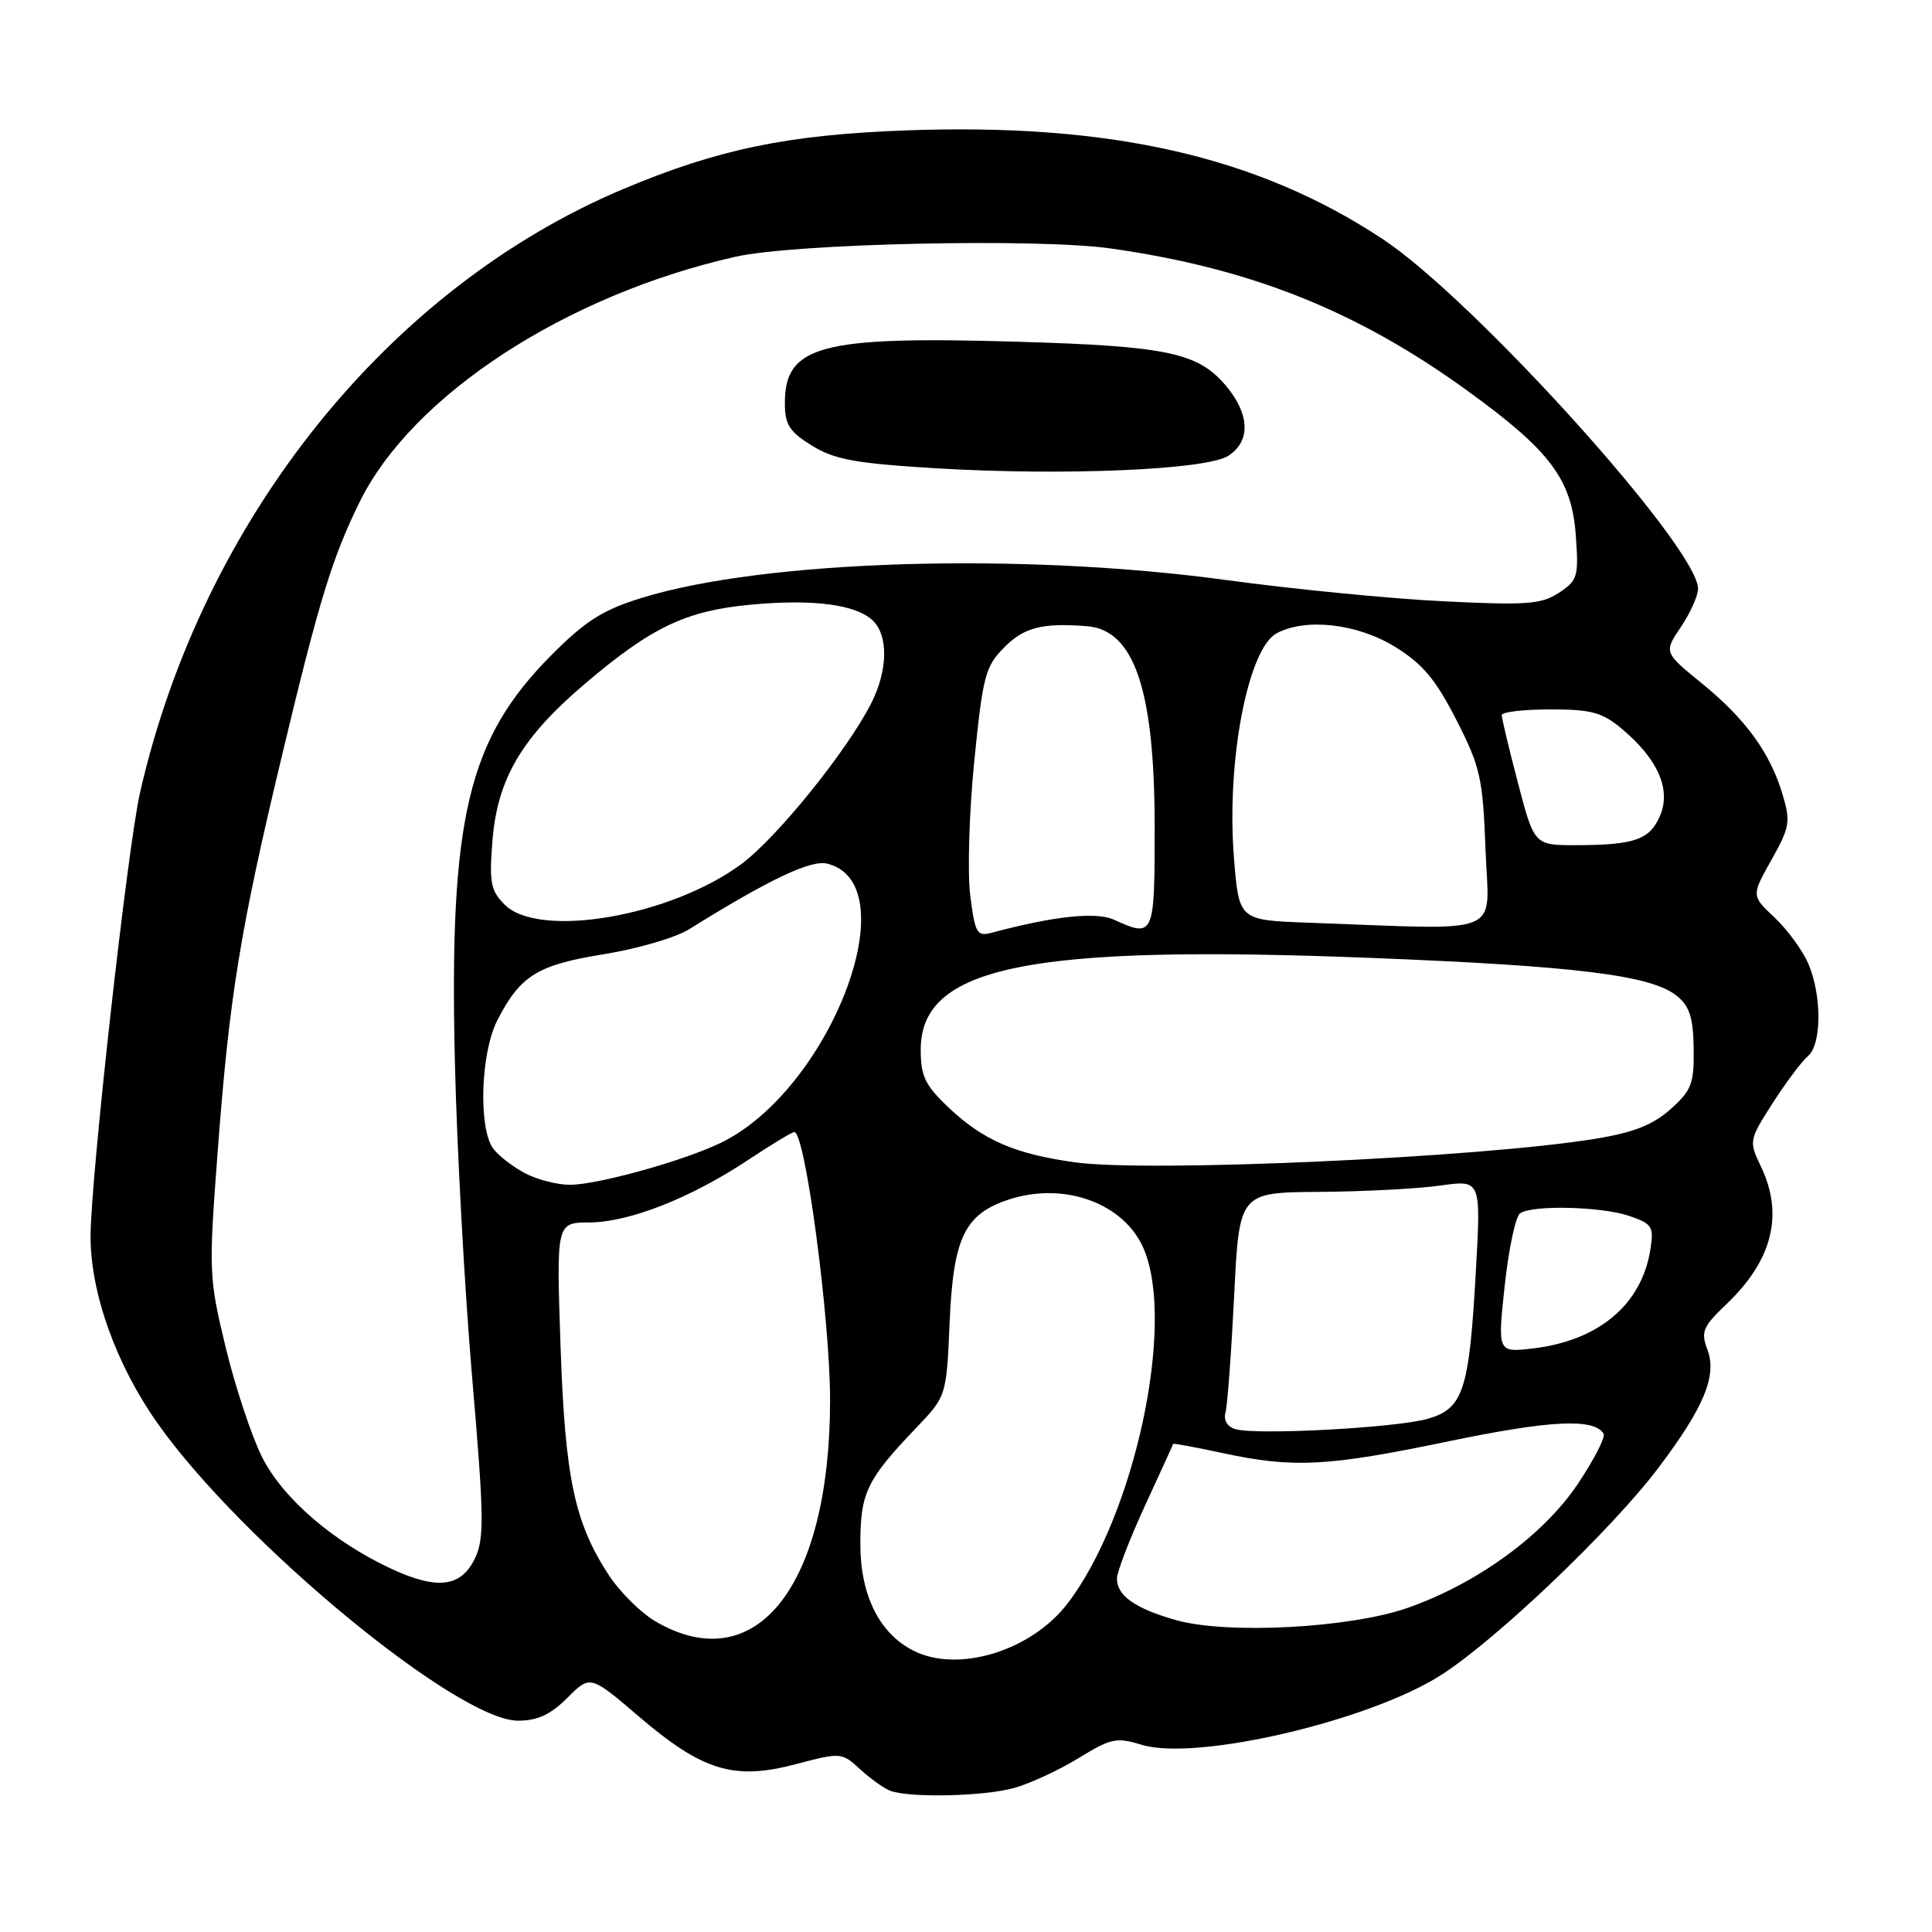 <?xml version="1.0" encoding="UTF-8" standalone="no"?>
<!DOCTYPE svg PUBLIC "-//W3C//DTD SVG 1.1//EN" "http://www.w3.org/Graphics/SVG/1.1/DTD/svg11.dtd" >
<svg xmlns="http://www.w3.org/2000/svg" xmlns:xlink="http://www.w3.org/1999/xlink" version="1.1" viewBox="0 0 256 256">
 <g >
 <path fill="currentColor"
d=" M 134.36 236.92 C 136.49 236.33 140.34 234.54 142.92 232.96 C 147.17 230.34 147.95 230.17 151.26 231.19 C 158.49 233.41 181.59 228.01 191.06 221.88 C 198.43 217.12 213.56 202.68 219.72 194.53 C 225.79 186.50 227.54 182.29 226.24 178.83 C 225.35 176.47 225.63 175.79 228.74 172.83 C 234.85 167.02 236.38 160.96 233.35 154.61 C 231.72 151.19 231.74 151.09 234.90 146.15 C 236.67 143.40 238.76 140.61 239.55 139.95 C 241.39 138.43 241.42 131.93 239.62 127.72 C 238.87 125.95 236.85 123.19 235.15 121.59 C 232.06 118.68 232.06 118.68 234.72 113.95 C 237.15 109.63 237.28 108.88 236.20 105.27 C 234.54 99.72 231.31 95.28 225.48 90.53 C 220.46 86.44 220.46 86.44 222.73 83.07 C 223.98 81.22 225.00 78.94 225.00 78.01 C 225.00 72.57 195.27 39.62 183.16 31.64 C 166.56 20.70 147.12 16.28 120.00 17.28 C 104.36 17.86 95.22 19.75 82.72 24.99 C 51.48 38.09 26.82 68.83 18.56 105.00 C 16.90 112.28 12.00 156.23 12.00 163.86 C 12.00 171.36 15.39 180.82 20.86 188.57 C 32.00 204.36 60.64 228.00 68.64 228.00 C 71.22 228.00 72.96 227.19 75.18 224.97 C 78.21 221.94 78.21 221.94 84.66 227.45 C 93.10 234.66 97.24 235.92 105.38 233.78 C 111.44 232.18 111.52 232.19 114.00 234.46 C 115.38 235.72 117.17 237.00 118.00 237.30 C 120.63 238.25 130.36 238.03 134.36 236.92 Z  M 121.03 218.72 C 116.51 216.43 114.00 211.38 114.00 204.57 C 114.00 197.82 114.84 196.07 121.35 189.25 C 125.41 185.01 125.41 185.01 125.83 175.25 C 126.31 164.02 127.81 160.88 133.63 158.96 C 141.03 156.51 149.04 159.45 151.58 165.55 C 155.77 175.56 150.32 200.85 141.48 212.44 C 136.67 218.75 126.97 221.73 121.03 218.72 Z  M 86.90 214.87 C 84.92 213.72 82.10 210.92 80.62 208.64 C 76.10 201.67 74.87 195.81 74.27 178.25 C 73.72 162.00 73.72 162.00 78.11 161.98 C 83.39 161.95 91.54 158.74 99.13 153.70 C 102.20 151.67 104.95 150.00 105.25 150.00 C 106.69 150.00 109.98 174.64 109.99 185.50 C 109.99 210.13 100.20 222.58 86.90 214.87 Z  M 155.81 214.67 C 150.42 213.14 148.00 211.44 148.00 209.17 C 148.00 208.30 149.67 203.97 151.70 199.54 C 153.74 195.12 155.43 191.42 155.46 191.32 C 155.49 191.23 158.44 191.77 162.01 192.54 C 171.44 194.56 175.84 194.33 192.00 190.97 C 205.45 188.18 211.20 187.90 212.48 189.97 C 212.76 190.42 211.22 193.42 209.06 196.64 C 204.49 203.45 195.70 209.84 186.50 213.06 C 178.86 215.73 162.57 216.59 155.81 214.67 Z  M 52.02 207.95 C 44.22 204.37 37.45 198.53 34.71 193.04 C 33.32 190.25 31.15 183.70 29.89 178.48 C 27.67 169.28 27.64 168.49 28.85 152.50 C 30.40 131.97 31.80 123.35 37.39 100.00 C 42.29 79.54 44.02 73.90 47.66 66.50 C 54.64 52.35 74.99 39.08 97.50 34.01 C 105.30 32.26 137.44 31.55 147.15 32.92 C 165.69 35.54 179.78 41.16 194.42 51.76 C 205.44 59.74 208.26 63.51 208.80 70.92 C 209.20 76.41 209.05 76.92 206.56 78.55 C 204.23 80.08 202.28 80.22 191.19 79.67 C 184.21 79.33 171.30 78.06 162.50 76.86 C 135.31 73.16 101.37 74.19 85.08 79.21 C 79.85 80.82 77.60 82.25 73.03 86.84 C 62.00 97.95 59.52 108.38 60.27 140.50 C 60.53 152.05 61.57 170.95 62.56 182.50 C 64.14 200.93 64.19 203.87 62.93 206.50 C 61.11 210.28 58.00 210.69 52.02 207.95 Z  M 162.75 60.40 C 165.74 58.48 165.62 54.89 162.44 51.11 C 158.75 46.73 154.66 45.86 134.81 45.28 C 108.76 44.51 104.00 45.76 104.00 53.42 C 104.00 56.26 104.60 57.21 107.59 59.05 C 110.56 60.89 113.37 61.40 123.84 62.04 C 140.83 63.07 159.84 62.27 162.75 60.40 Z  M 163.71 189.37 C 162.62 189.05 162.10 188.18 162.38 187.17 C 162.64 186.25 163.15 179.31 163.53 171.75 C 164.20 158.00 164.20 158.00 174.85 157.93 C 180.71 157.89 187.92 157.51 190.87 157.09 C 196.24 156.33 196.24 156.33 195.56 168.41 C 194.68 184.27 193.90 186.64 189.18 188.00 C 185.04 189.19 166.46 190.19 163.71 189.37 Z  M 199.38 170.36 C 199.91 165.49 200.82 161.17 201.42 160.77 C 203.09 159.63 212.32 159.87 215.96 161.14 C 218.95 162.18 219.17 162.55 218.67 165.65 C 217.50 172.88 211.82 177.64 203.16 178.67 C 198.43 179.23 198.43 179.23 199.38 170.36 Z  M 69.59 155.47 C 68.00 154.64 66.10 153.18 65.38 152.23 C 63.37 149.58 63.67 139.57 65.89 135.21 C 68.93 129.27 71.21 127.85 80.01 126.44 C 84.43 125.73 89.50 124.25 91.28 123.15 C 101.98 116.49 107.45 113.90 109.63 114.44 C 120.49 117.17 109.94 144.58 95.37 151.50 C 90.31 153.90 79.09 157.00 75.50 156.99 C 73.85 156.99 71.19 156.31 69.59 155.47 Z  M 142.40 154.01 C 134.47 152.90 130.29 151.09 125.72 146.78 C 122.58 143.81 122.00 142.61 122.00 139.08 C 122.00 128.05 136.32 125.14 181.70 126.93 C 208.93 128.00 218.83 129.23 222.19 131.96 C 223.88 133.32 224.36 134.84 224.42 138.93 C 224.49 143.58 224.15 144.47 221.36 146.97 C 219.01 149.06 216.46 150.07 211.36 150.90 C 196.00 153.40 152.14 155.38 142.40 154.01 Z  M 128.56 118.64 C 128.18 115.59 128.42 107.57 129.10 100.81 C 130.23 89.53 130.56 88.29 133.09 85.76 C 135.72 83.12 138.08 82.52 144.00 82.97 C 150.31 83.45 153.00 91.42 153.00 109.68 C 153.00 124.08 152.91 124.28 147.59 121.86 C 145.24 120.79 139.62 121.39 131.38 123.60 C 129.45 124.11 129.19 123.65 128.56 118.64 Z  M 173.34 122.26 C 164.17 121.93 164.17 121.93 163.51 113.71 C 162.48 100.97 165.33 85.97 169.17 83.91 C 173.02 81.85 179.87 82.63 184.85 85.71 C 188.51 87.96 190.24 90.03 192.98 95.40 C 196.16 101.63 196.49 103.11 196.84 112.61 C 197.27 124.26 199.84 123.21 173.34 122.26 Z  M 66.87 119.87 C 65.02 118.02 64.81 116.93 65.25 111.41 C 65.92 103.14 69.13 97.71 77.59 90.53 C 86.35 83.10 90.88 80.94 99.40 80.13 C 107.78 79.34 113.53 80.10 115.72 82.29 C 117.73 84.31 117.62 88.88 115.45 93.17 C 112.27 99.46 102.92 111.04 98.21 114.51 C 88.81 121.45 71.42 124.42 66.87 119.87 Z  M 201.14 103.75 C 199.95 99.21 198.98 95.16 198.99 94.75 C 198.99 94.34 201.89 94.00 205.42 94.00 C 210.89 94.00 212.31 94.39 214.96 96.62 C 219.66 100.58 221.42 104.56 220.00 108.01 C 218.65 111.25 216.65 111.97 208.90 111.99 C 203.30 112.00 203.30 112.00 201.14 103.75 Z "/>
</g>
</svg>